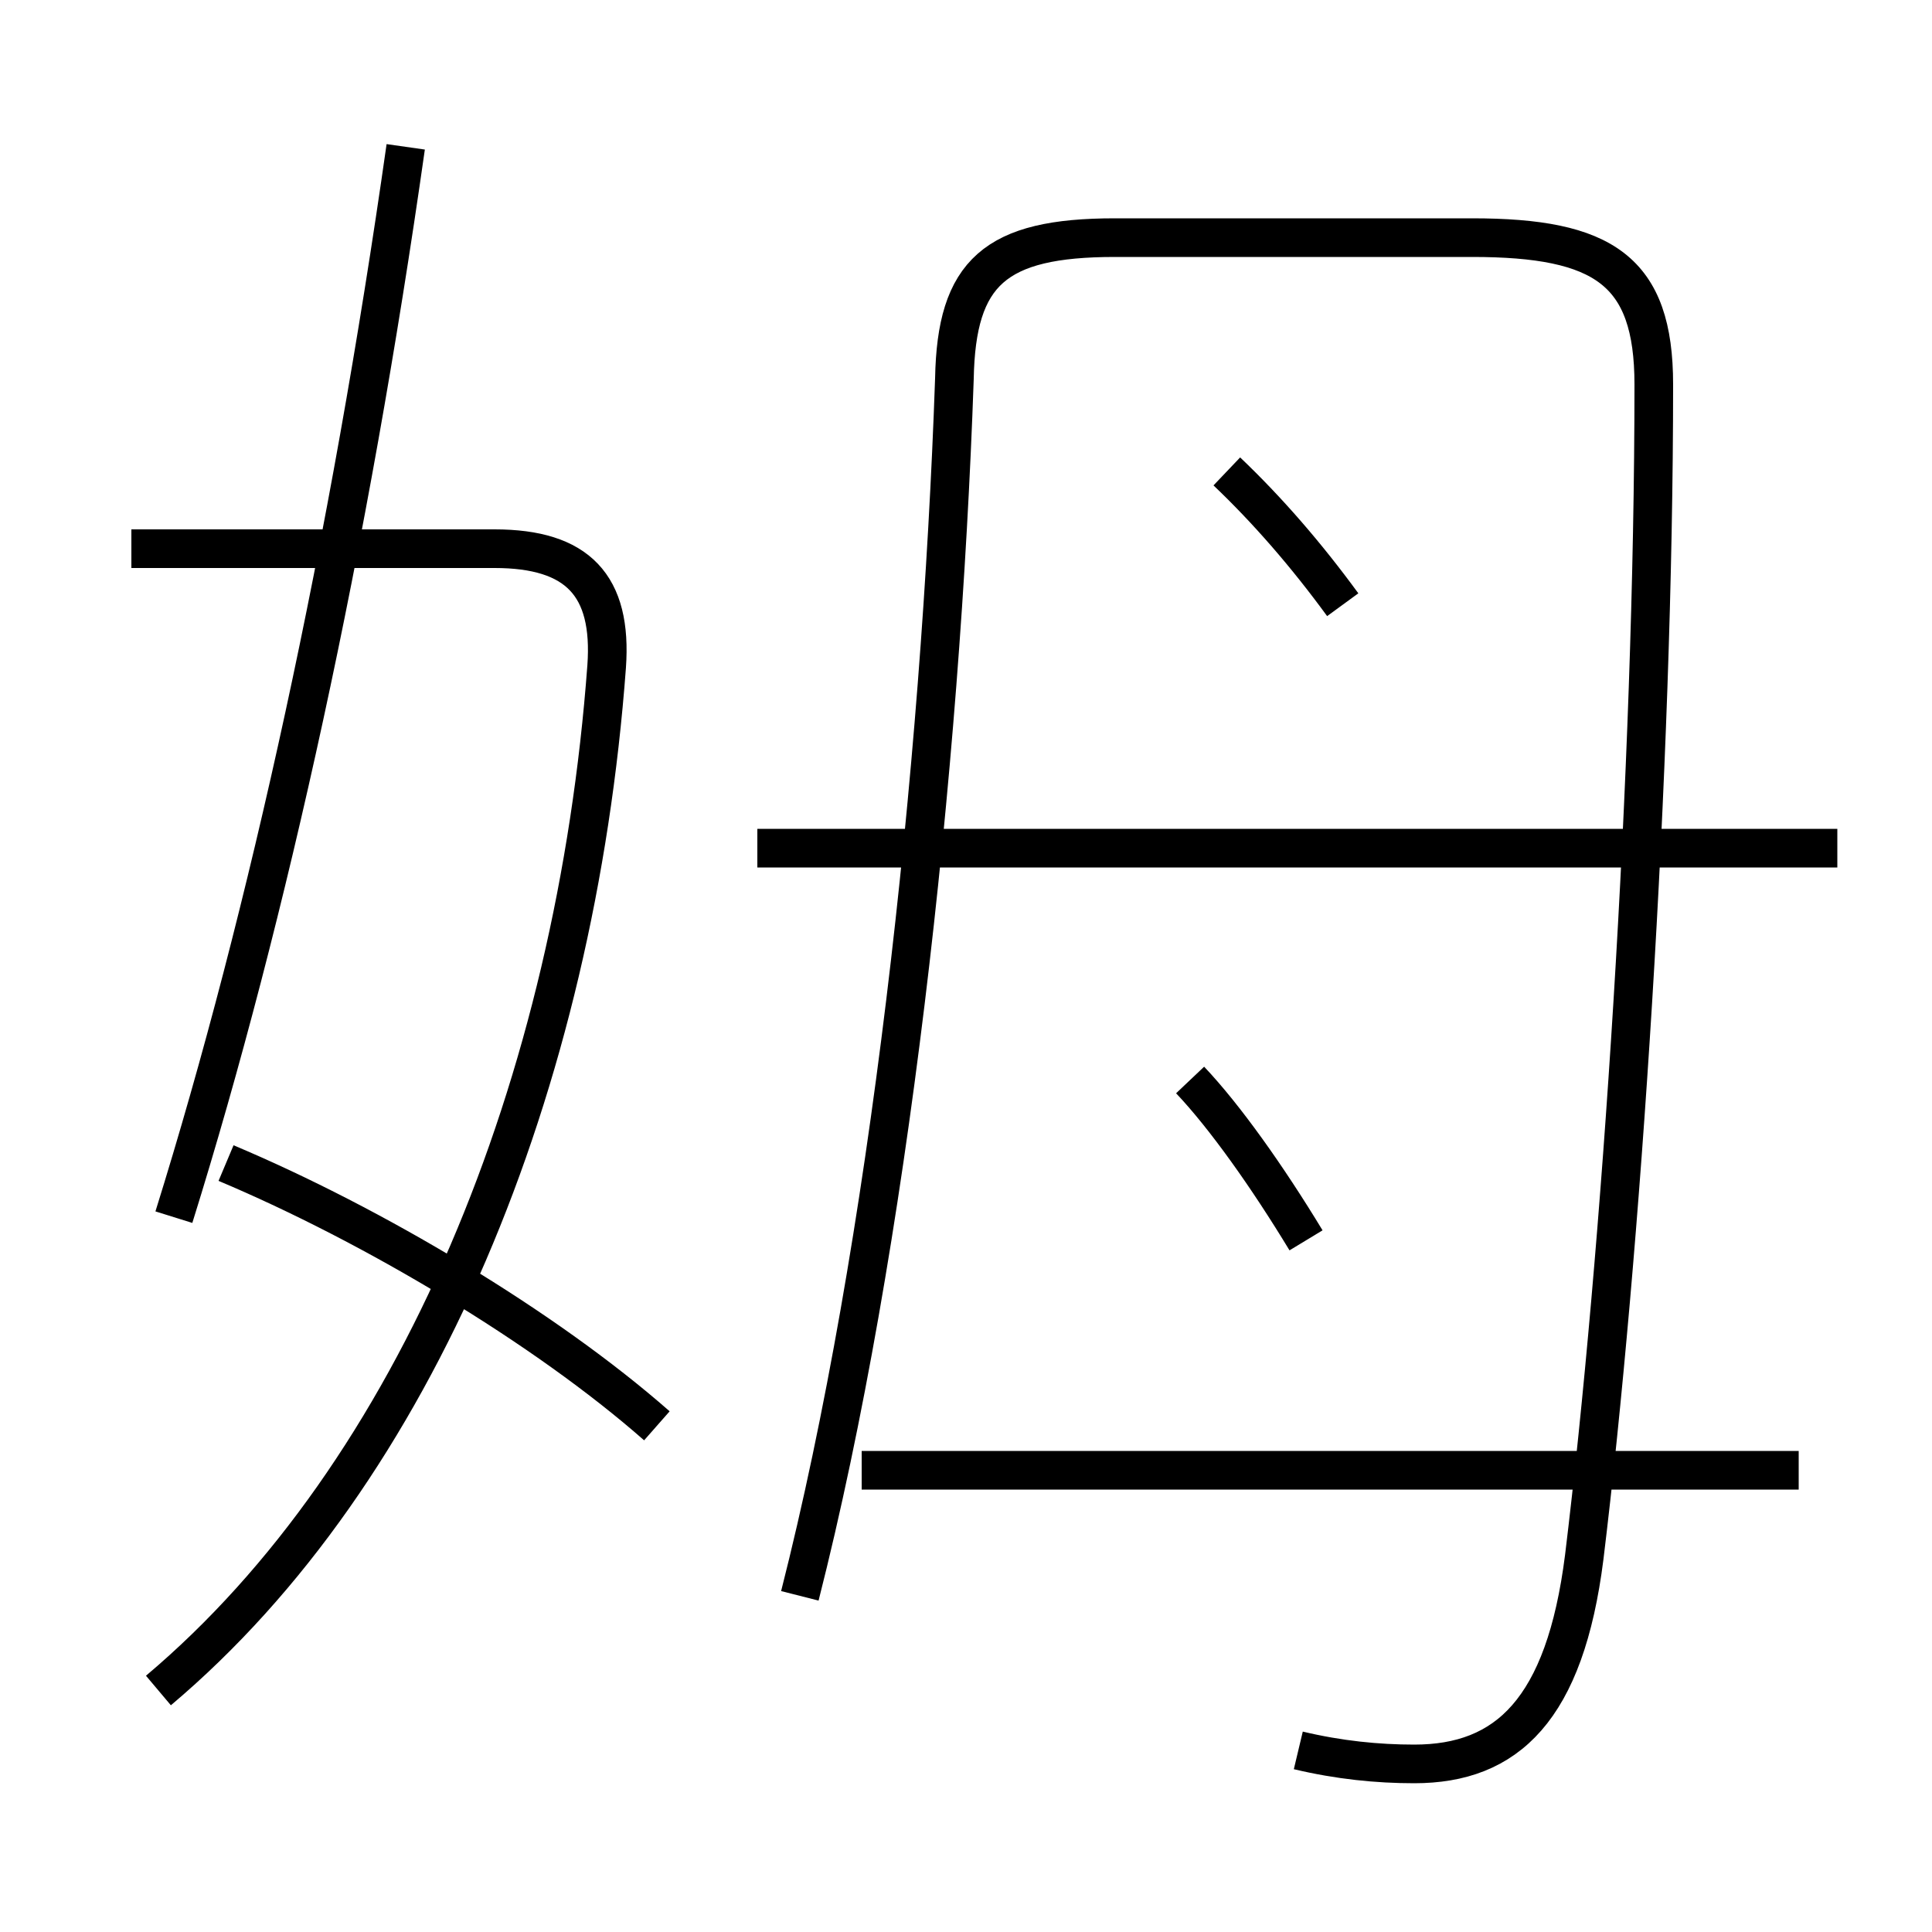 <?xml version='1.0' encoding='utf8'?>
<svg viewBox="0.0 -6.0 50.0 50.0" version="1.1" xmlns="http://www.w3.org/2000/svg">
<rect x="0.0" y="-6.0" width="50.0" height="50.0" fill="#808080" stroke="none"/>
<rect x="-1000" y="-1000" width="2000" height="2000" stroke="white" fill="white"/>
<g style="fill:white;stroke:#000000;  stroke-width:1">
<path d="M 33.6 1.3 C 34.65 1.55 35.65 1.65 36.6 1.65 C 39.0 1.65 40.5 0.25 41.0 -3.7 C 41.95 -11.5 42.8 -24.1 42.8 -34.05 C 42.8 -37.0 41.5 -37.85 38.1 -37.85 L 28.85 -37.85 C 25.75 -37.85 24.75 -36.95 24.7 -34.2 C 24.35 -24.1 23.0 -11.75 20.7 -2.7 M 17.0 -7.1 C 14.1 -9.65 9.65 -12.3 5.85 -13.9 M 4.1 -0.25 C 10.8 -5.9 14.9 -15.95 15.7 -26.75 C 15.85 -28.85 14.95 -29.8 12.8 -29.8 L 3.4 -29.8 M 4.5 -12.5 C 6.95 -20.35 9.05 -30.0 10.5 -40.2 M 46.55 -5.95 L 22.3 -5.95 M 33.8 -11.9 C 32.8 -13.55 31.7 -15.1 30.8 -16.05 M 47.55 -22.05 L 19.6 -22.05 M 34.75 -28.35 C 33.8 -29.65 32.8 -30.8 31.75 -31.8" transform="translate(0.0 38.0)" />
</g>
</svg>